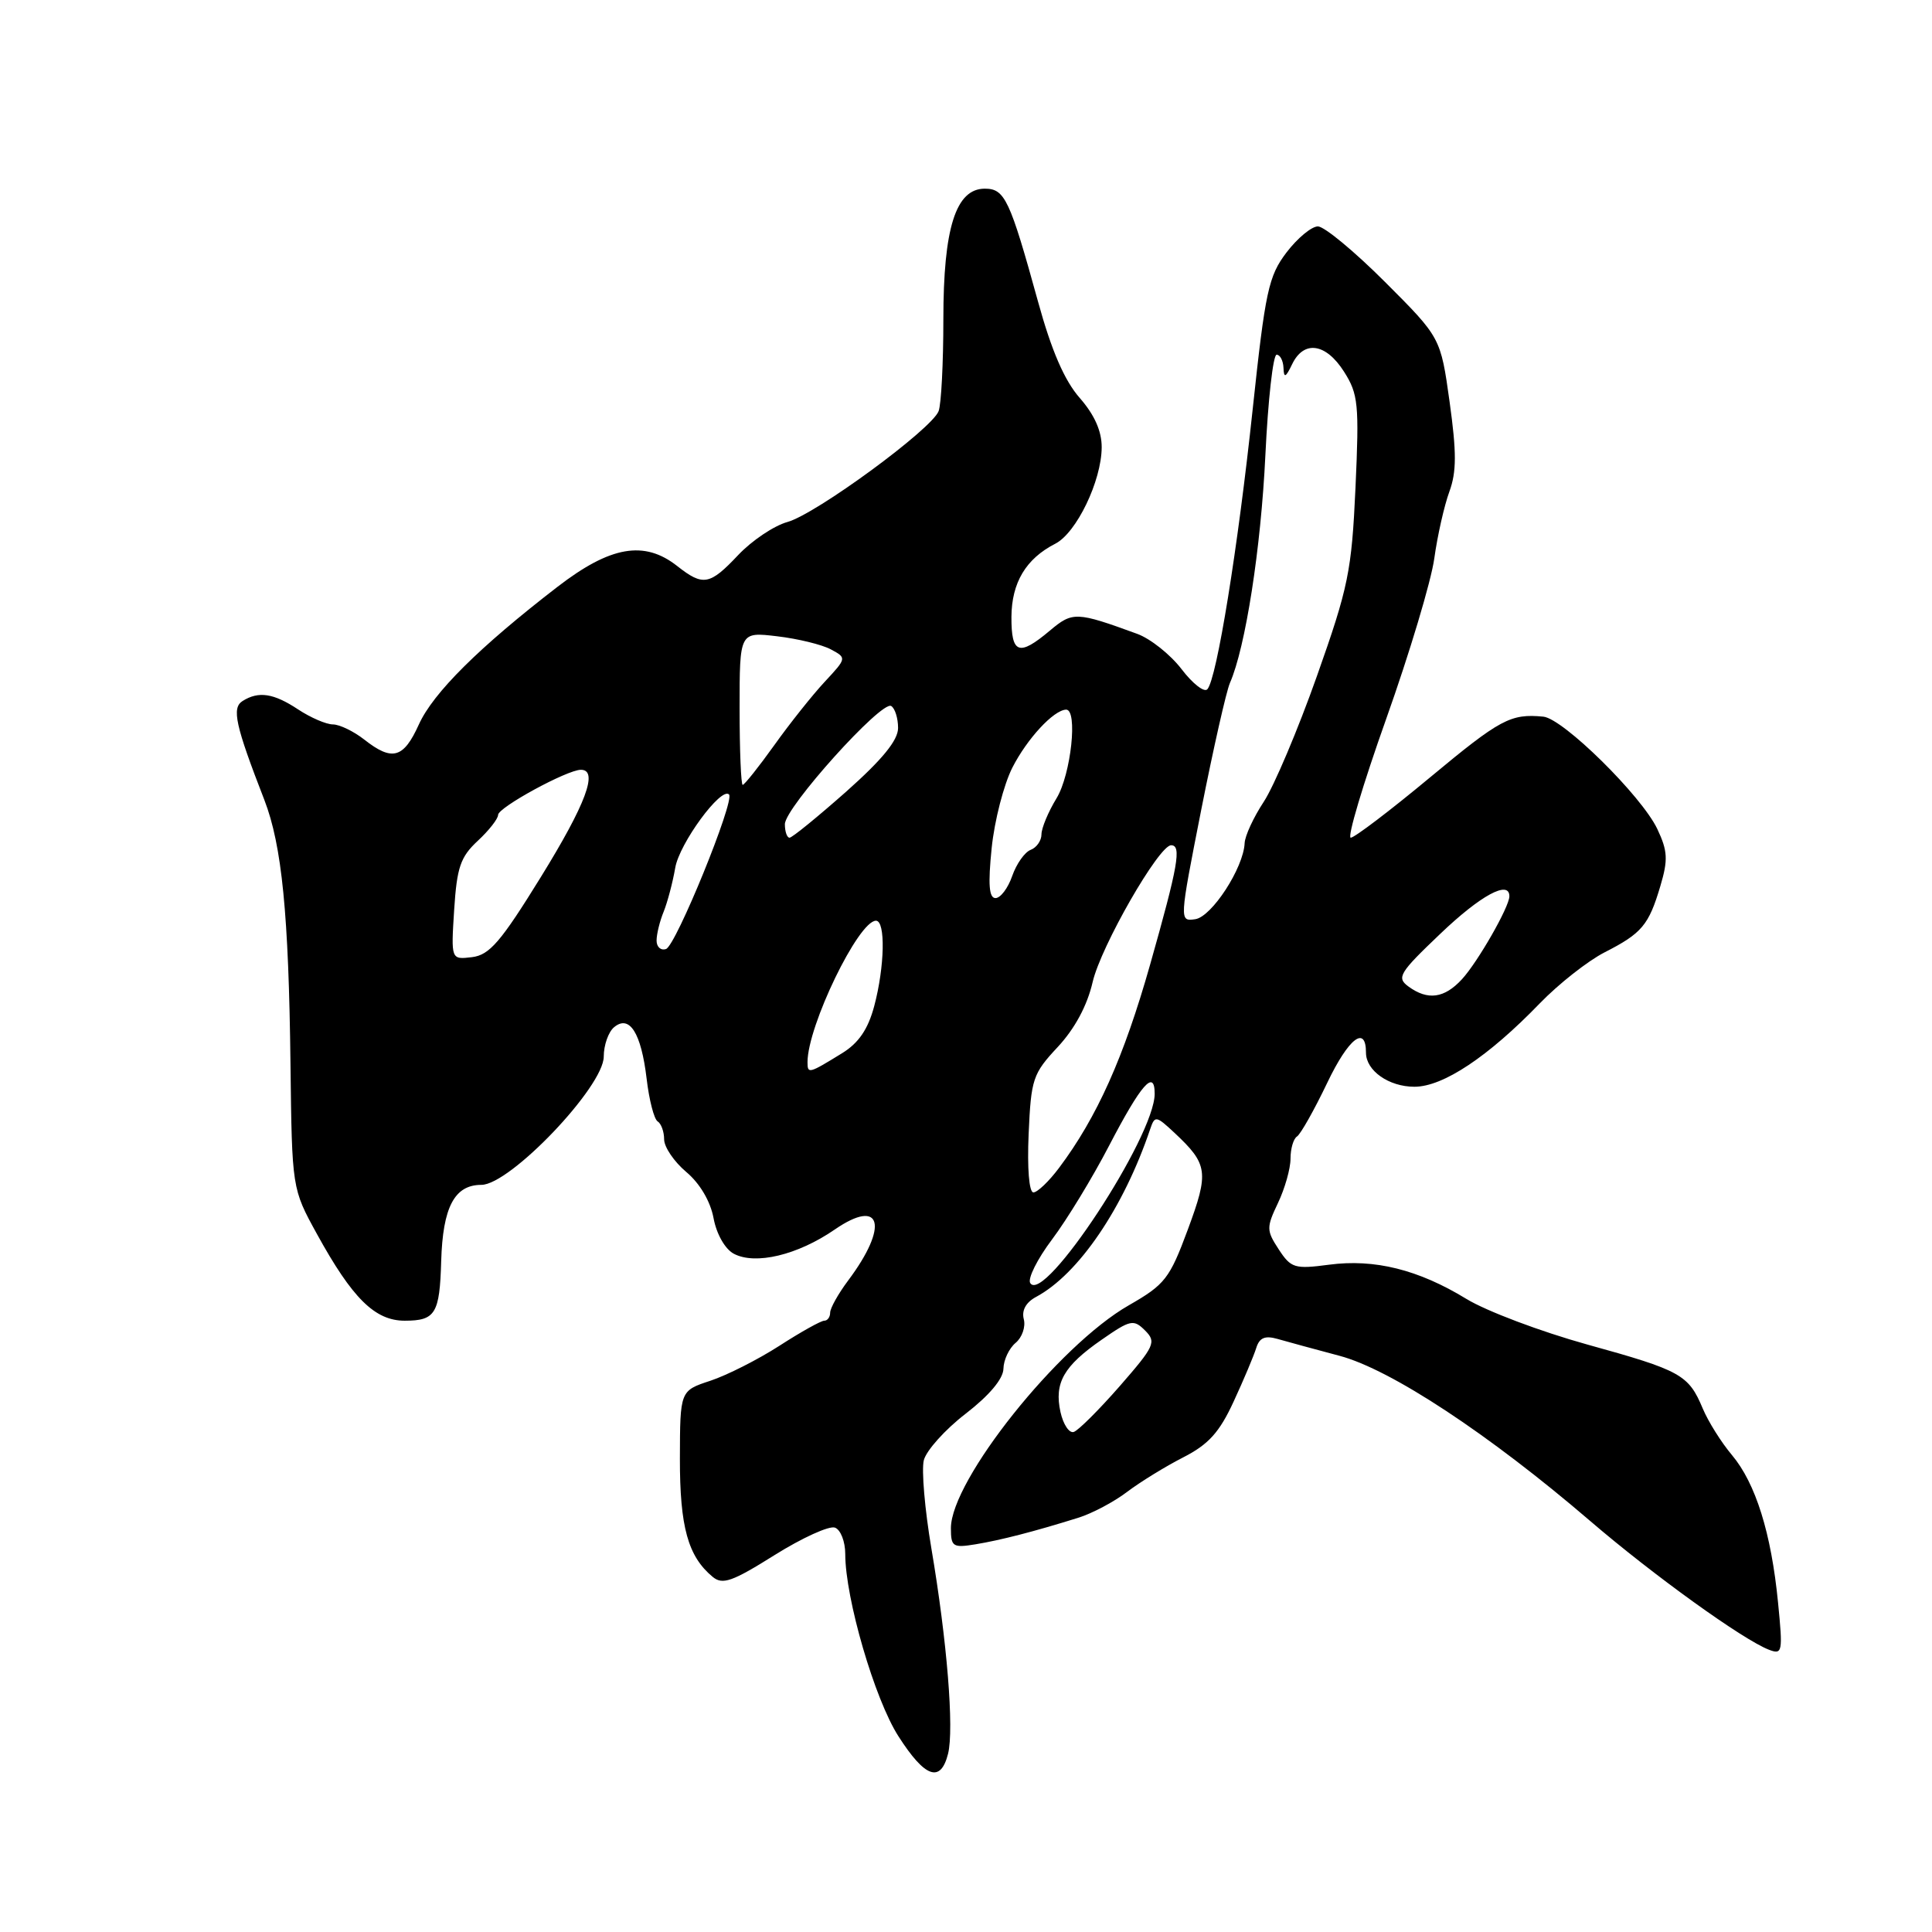<?xml version="1.0" encoding="UTF-8" standalone="no"?>
<!DOCTYPE svg PUBLIC "-//W3C//DTD SVG 1.1//EN" "http://www.w3.org/Graphics/SVG/1.1/DTD/svg11.dtd" >
<svg xmlns="http://www.w3.org/2000/svg" xmlns:xlink="http://www.w3.org/1999/xlink" version="1.1" viewBox="0 0 256 256">
 <g >
 <path fill="currentColor"
d=" M 125.62 232.39 C 126.44 229.12 125.49 217.40 123.41 205.16 C 122.54 200.03 122.09 194.77 122.41 193.49 C 122.74 192.20 125.23 189.42 127.96 187.32 C 131.08 184.91 132.93 182.71 132.96 181.37 C 132.98 180.20 133.71 178.66 134.57 177.94 C 135.43 177.23 135.92 175.81 135.66 174.81 C 135.35 173.64 135.94 172.57 137.28 171.85 C 142.91 168.84 148.88 160.06 152.41 149.60 C 153.02 147.80 153.19 147.83 155.62 150.10 C 160.07 154.27 160.22 155.30 157.39 162.93 C 154.98 169.43 154.37 170.21 149.57 172.96 C 140.25 178.29 126.00 196.15 126.00 202.49 C 126.00 204.95 126.26 205.12 129.25 204.63 C 132.59 204.08 136.96 202.96 142.85 201.12 C 144.70 200.55 147.62 199.00 149.35 197.68 C 151.08 196.37 154.43 194.31 156.78 193.11 C 160.13 191.40 161.58 189.80 163.46 185.72 C 164.79 182.85 166.13 179.66 166.45 178.64 C 166.87 177.26 167.60 176.94 169.26 177.41 C 170.49 177.77 174.20 178.77 177.49 179.65 C 184.29 181.45 197.31 190.04 210.71 201.54 C 219.06 208.71 230.96 217.28 234.40 218.60 C 236.18 219.28 236.25 218.92 235.60 212.35 C 234.70 203.14 232.63 196.54 229.49 192.80 C 228.08 191.13 226.34 188.35 225.62 186.63 C 223.74 182.15 222.74 181.59 210.30 178.15 C 204.15 176.44 196.95 173.73 194.30 172.11 C 187.95 168.23 182.13 166.78 176.11 167.58 C 171.55 168.18 171.07 168.04 169.44 165.55 C 167.80 163.04 167.79 162.66 169.34 159.40 C 170.25 157.49 171.00 154.85 171.00 153.53 C 171.00 152.20 171.39 150.88 171.86 150.59 C 172.33 150.29 174.14 147.09 175.87 143.47 C 178.69 137.57 181.00 135.77 181.00 139.49 C 181.00 141.87 184.03 144.00 187.42 144.00 C 191.22 144.00 197.20 140.02 204.03 132.95 C 206.53 130.37 210.38 127.34 212.60 126.20 C 217.56 123.67 218.47 122.59 220.01 117.39 C 221.04 113.92 220.98 112.76 219.60 109.84 C 217.51 105.45 207.13 95.22 204.50 94.96 C 200.16 94.54 198.79 95.28 189.50 103.00 C 184.21 107.40 179.47 111.00 178.98 111.00 C 178.49 111.00 180.60 103.91 183.68 95.25 C 186.76 86.59 189.63 77.03 190.05 74.00 C 190.47 70.97 191.37 66.99 192.05 65.14 C 193.01 62.51 193.01 59.94 192.08 53.25 C 190.89 44.73 190.89 44.73 183.52 37.36 C 179.47 33.31 175.47 30.00 174.63 30.00 C 173.79 30.00 171.92 31.55 170.47 33.45 C 168.09 36.58 167.66 38.56 165.99 54.20 C 164.03 72.62 161.23 89.96 159.98 91.33 C 159.57 91.79 158.03 90.59 156.56 88.66 C 155.08 86.73 152.44 84.63 150.69 83.99 C 142.61 81.04 142.13 81.02 139.10 83.57 C 135.01 87.01 134.00 86.65 134.02 81.75 C 134.05 77.20 135.94 74.03 139.84 72.04 C 142.64 70.60 145.95 63.74 145.98 59.28 C 145.99 57.13 145.03 54.97 143.07 52.73 C 141.05 50.43 139.33 46.47 137.54 39.95 C 133.80 26.40 133.14 25.00 130.49 25.00 C 126.65 25.00 125.00 30.20 125.00 42.32 C 125.00 48.10 124.72 53.57 124.37 54.48 C 123.45 56.88 108.11 68.13 104.33 69.17 C 102.56 69.66 99.63 71.63 97.83 73.53 C 94.04 77.55 93.17 77.71 89.73 75.00 C 85.37 71.57 80.89 72.35 73.88 77.75 C 63.51 85.74 57.39 91.81 55.50 96.00 C 53.47 100.49 51.97 100.91 48.27 98.00 C 46.87 96.90 45.00 96.00 44.12 95.99 C 43.23 95.99 41.15 95.09 39.50 94.00 C 36.25 91.85 34.26 91.55 32.14 92.89 C 30.68 93.81 31.18 96.09 35.03 106.00 C 37.35 112.00 38.26 121.13 38.49 141.00 C 38.69 157.50 38.69 157.50 41.99 163.50 C 46.69 172.05 49.68 175.00 53.63 175.00 C 57.70 175.00 58.26 174.07 58.46 167.10 C 58.67 159.96 60.22 157.00 63.78 157.00 C 67.59 157.00 80.00 143.99 80.00 140.00 C 80.00 138.49 80.62 136.73 81.37 136.11 C 83.41 134.41 84.96 136.86 85.68 142.92 C 86.01 145.75 86.67 148.30 87.14 148.59 C 87.61 148.88 88.00 149.95 88.00 150.97 C 88.00 151.99 89.32 153.93 90.93 155.29 C 92.73 156.80 94.13 159.17 94.55 161.41 C 94.94 163.52 96.07 165.50 97.22 166.12 C 100.08 167.65 105.69 166.31 110.62 162.91 C 116.82 158.65 117.81 162.44 112.38 169.68 C 111.07 171.43 110.00 173.35 110.00 173.93 C 110.00 174.52 109.65 175.00 109.22 175.00 C 108.79 175.00 106.11 176.49 103.28 178.32 C 100.45 180.14 96.33 182.23 94.12 182.96 C 90.11 184.28 90.11 184.28 90.09 193.27 C 90.08 202.32 91.16 206.23 94.43 208.94 C 95.74 210.03 97.02 209.58 102.63 206.06 C 106.29 203.77 109.89 202.13 110.64 202.42 C 111.39 202.70 112.00 204.27 112.00 205.91 C 112.00 211.79 115.90 225.17 119.05 230.07 C 122.57 235.57 124.64 236.29 125.62 232.39 Z  M 140.52 187.11 C 139.67 183.23 140.94 181.01 145.99 177.51 C 149.79 174.87 150.21 174.78 151.73 176.30 C 153.25 177.82 153.00 178.36 148.38 183.66 C 145.63 186.80 142.89 189.54 142.28 189.74 C 141.68 189.94 140.89 188.76 140.52 187.11 Z  M 136.51 170.01 C 136.15 169.43 137.45 166.82 139.41 164.22 C 141.36 161.63 144.76 156.05 146.95 151.83 C 151.21 143.65 153.00 141.60 153.00 144.93 C 153.00 150.62 138.32 172.94 136.51 170.01 Z  M 136.30 150.25 C 136.62 142.97 136.85 142.27 140.15 138.74 C 142.41 136.31 144.06 133.26 144.78 130.13 C 145.87 125.40 153.56 112.00 155.18 112.00 C 156.59 112.00 156.11 114.70 152.40 127.80 C 148.91 140.12 145.36 148.04 140.33 154.75 C 138.99 156.54 137.46 158.00 136.93 158.00 C 136.36 158.00 136.10 154.81 136.30 150.25 Z  M 107.00 140.74 C 107.00 135.95 113.75 122.00 116.07 122.00 C 117.36 122.00 117.23 128.09 115.84 133.31 C 115.02 136.38 113.78 138.20 111.59 139.55 C 107.16 142.28 107.00 142.32 107.00 140.74 Z  M 186.63 130.72 C 185.02 129.54 185.40 128.92 190.86 123.72 C 196.19 118.63 200.00 116.57 200.00 118.76 C 200.00 120.16 195.82 127.46 193.72 129.75 C 191.38 132.29 189.19 132.59 186.63 130.72 Z  M 60.18 120.54 C 60.54 114.93 61.01 113.55 63.30 111.42 C 64.78 110.05 66.00 108.49 66.00 107.98 C 66.00 106.99 75.16 102.00 76.97 102.00 C 79.33 102.00 77.64 106.54 71.66 116.22 C 66.35 124.82 64.86 126.55 62.53 126.83 C 59.76 127.16 59.76 127.16 60.18 120.54 Z  M 87.00 124.63 C 87.00 123.79 87.42 122.06 87.94 120.80 C 88.45 119.53 89.14 116.92 89.47 115.00 C 90.01 111.77 95.55 104.22 96.60 105.27 C 97.40 106.07 89.56 125.32 88.25 125.75 C 87.56 125.98 87.00 125.48 87.00 124.63 Z  M 159.17 107.30 C 160.78 99.16 162.49 91.60 162.97 90.50 C 165.03 85.81 167.08 72.68 167.67 60.30 C 168.02 52.99 168.69 47.00 169.16 47.00 C 169.62 47.00 170.03 47.79 170.07 48.75 C 170.12 50.14 170.36 50.04 171.22 48.25 C 172.77 45.04 175.69 45.47 178.09 49.25 C 179.98 52.22 180.11 53.55 179.61 64.61 C 179.10 75.70 178.68 77.78 174.49 89.61 C 171.98 96.70 168.81 104.18 167.46 106.23 C 166.11 108.28 164.96 110.75 164.92 111.73 C 164.77 115.01 160.56 121.49 158.37 121.80 C 156.26 122.10 156.26 122.08 159.17 107.30 Z  M 131.40 112.38 C 131.77 108.74 133.01 103.94 134.15 101.70 C 136.11 97.87 139.59 94.11 141.25 94.03 C 142.85 93.96 141.92 102.61 140.00 105.77 C 138.90 107.57 138.00 109.73 138.00 110.56 C 138.00 111.38 137.36 112.31 136.57 112.61 C 135.78 112.91 134.68 114.47 134.12 116.08 C 133.56 117.69 132.57 119.00 131.91 119.00 C 131.05 119.00 130.91 117.21 131.40 112.38 Z  M 104.00 109.21 C 104.00 107.01 116.82 92.77 118.09 93.55 C 118.59 93.86 119.00 95.17 119.00 96.46 C 119.00 98.09 116.92 100.63 112.12 104.90 C 108.33 108.25 104.96 111.00 104.62 111.00 C 104.28 111.00 104.00 110.19 104.00 109.21 Z  M 98.00 93.86 C 98.00 83.72 98.00 83.72 102.97 84.31 C 105.71 84.63 108.90 85.41 110.08 86.04 C 112.21 87.18 112.20 87.20 109.28 90.34 C 107.66 92.08 104.65 95.86 102.59 98.75 C 100.52 101.64 98.64 104.00 98.41 104.00 C 98.19 104.00 98.00 99.44 98.00 93.86 Z "/>
</g>
</svg>